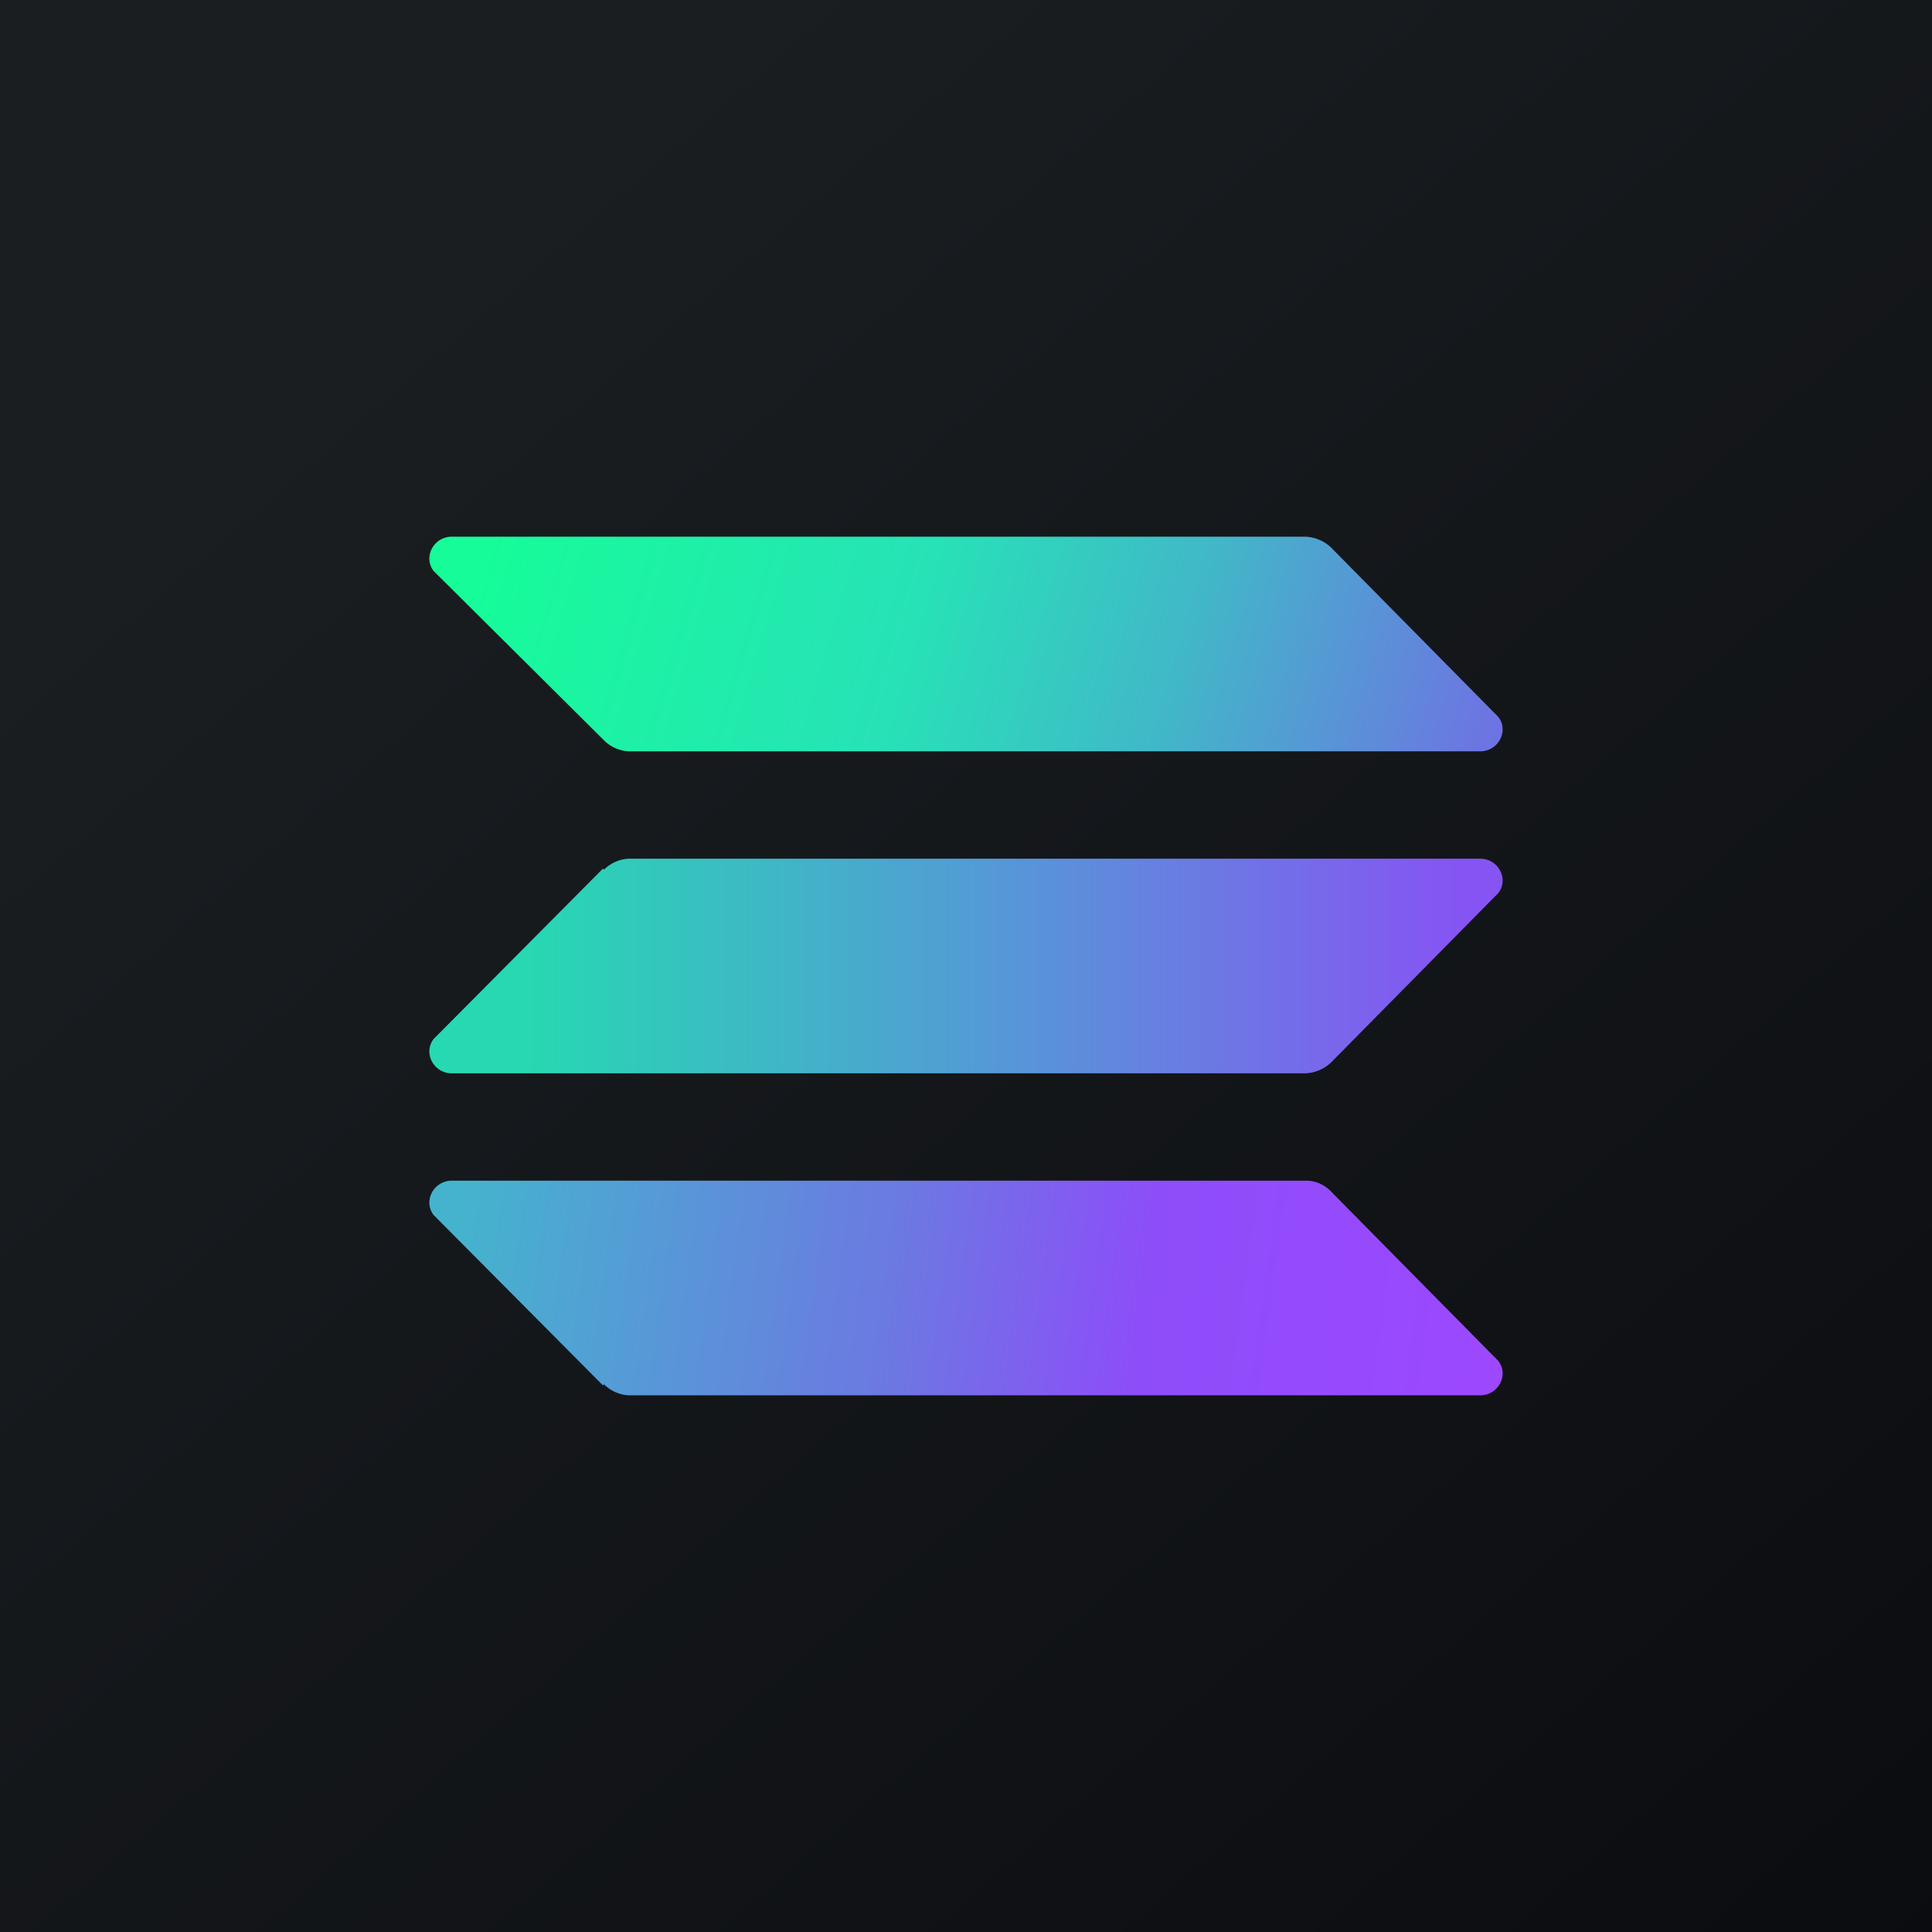 <!-- by TradingView --><svg width="18" height="18" viewBox="0 0 18 18" xmlns="http://www.w3.org/2000/svg"><path fill="url(#asmv3ulee)" d="M0 0h18v18H0z"/><path d="M5.63 6.9c.06.06.15.1.24.1h7.92c.17 0 .27-.19.17-.32L12.4 5.1a.37.37 0 0 0-.24-.1H4.21c-.17 0-.27.19-.17.32L5.63 6.9Z" fill="url(#bsmv3ulee)"/><path d="M5.63 12.9c.06.06.15.1.24.1h7.92c.17 0 .27-.19.17-.32L12.4 11.1a.32.32 0 0 0-.24-.1H4.21c-.17 0-.27.19-.17.32l1.58 1.59v-.01Z" fill="url(#csmv3ulee)"/><path d="M5.63 8.1c.06-.06.15-.1.24-.1h7.92c.17 0 .27.19.17.32L12.4 9.9a.37.37 0 0 1-.24.1H4.21c-.17 0-.27-.19-.17-.32l1.58-1.59v.01Z" fill="url(#dsmv3ulee)"/><defs><linearGradient id="asmv3ulee" x1="3.35" y1="3.12" x2="21.9" y2="24.43" gradientUnits="userSpaceOnUse"><stop stop-color="#1A1E21"/><stop offset="1" stop-color="#06060A"/></linearGradient><linearGradient id="bsmv3ulee" x1="13.65" y1="7.81" x2="4.53" y2="5.12" gradientUnits="userSpaceOnUse"><stop stop-color="#6E73E3"/><stop offset=".32" stop-color="#41B8C8"/><stop offset=".58" stop-color="#27E2B7"/><stop offset="1" stop-color="#16FC99"/></linearGradient><linearGradient id="csmv3ulee" x1="14.2" y1="12.68" x2="3.81" y2="11.22" gradientUnits="userSpaceOnUse"><stop stop-color="#9E48FF"/><stop offset=".34" stop-color="#8D4DF9"/><stop offset=".57" stop-color="#6B7AE1"/><stop offset=".95" stop-color="#45B3CE"/></linearGradient><linearGradient id="dsmv3ulee" x1="13.61" y1="9" x2="4.2" y2="9" gradientUnits="userSpaceOnUse"><stop stop-color="#8654F3"/><stop offset=".47" stop-color="#549AD6"/><stop offset=".93" stop-color="#26D9B2"/></linearGradient></defs></svg>